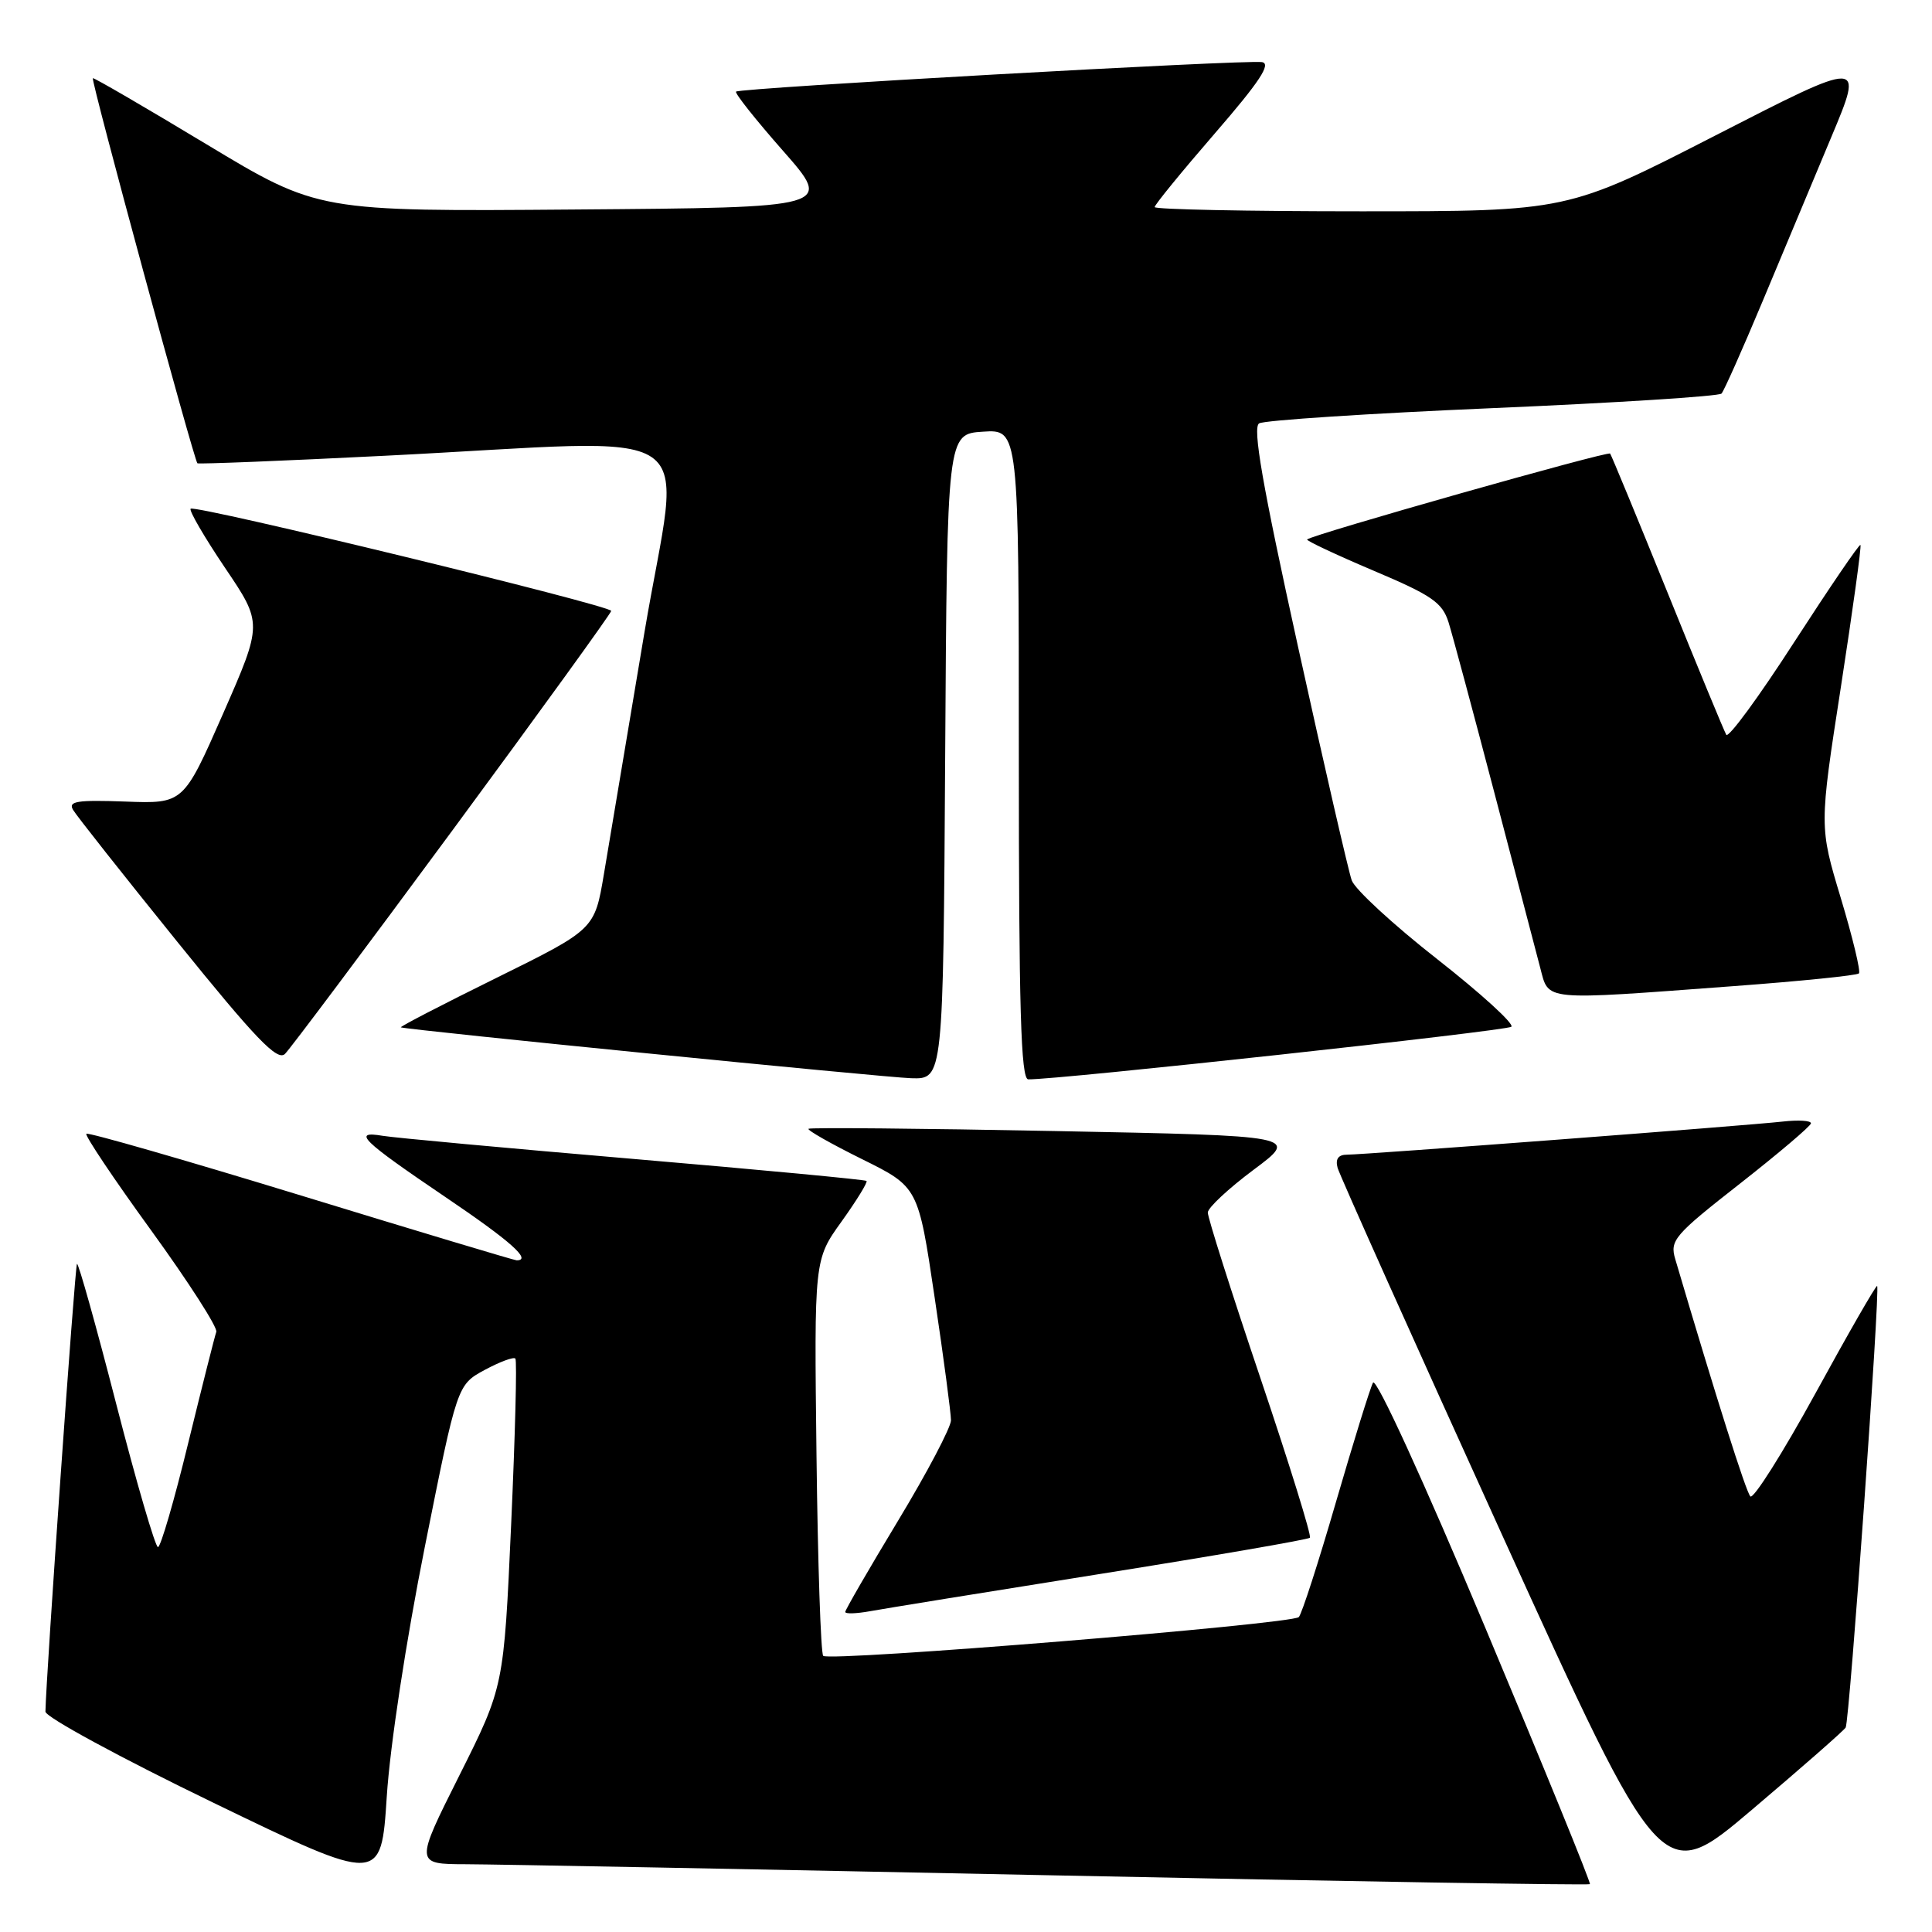<?xml version="1.0" encoding="UTF-8" standalone="no"?>
<!DOCTYPE svg PUBLIC "-//W3C//DTD SVG 1.1//EN" "http://www.w3.org/Graphics/SVG/1.1/DTD/svg11.dtd" >
<svg xmlns="http://www.w3.org/2000/svg" xmlns:xlink="http://www.w3.org/1999/xlink" version="1.1" viewBox="0 0 256 256">
 <g >
 <path fill="currentColor"
d=" M 56.29 204.97 C 60.58 183.50 60.58 183.50 64.23 181.52 C 66.24 180.44 68.07 179.76 68.29 180.02 C 68.52 180.29 68.26 190.18 67.73 202.00 C 66.76 223.50 66.76 223.50 60.87 235.25 C 54.98 247.00 54.98 247.00 61.74 247.02 C 65.46 247.03 100.42 247.69 139.44 248.49 C 178.46 249.30 210.51 249.82 210.67 249.66 C 210.83 249.50 204.58 234.20 196.79 215.64 C 188.60 196.12 182.34 182.46 181.93 183.21 C 181.55 183.92 179.35 191.03 177.03 199.00 C 174.72 206.97 172.50 213.84 172.10 214.27 C 171.20 215.21 109.88 220.21 109.08 219.41 C 108.76 219.09 108.36 207.15 108.19 192.87 C 107.88 166.91 107.88 166.91 111.51 161.86 C 113.50 159.08 114.99 156.66 114.82 156.48 C 114.64 156.31 100.77 155.00 84.00 153.57 C 67.22 152.14 52.24 150.76 50.70 150.50 C 46.59 149.81 47.92 151.10 59.01 158.61 C 67.66 164.46 70.52 167.00 68.46 167.00 C 68.17 167.00 55.31 163.14 39.88 158.41 C 24.46 153.69 11.66 150.01 11.44 150.23 C 11.22 150.45 15.08 156.22 20.04 163.05 C 24.99 169.88 28.87 175.92 28.66 176.48 C 28.46 177.04 26.78 183.69 24.93 191.25 C 23.09 198.81 21.29 205.00 20.93 205.00 C 20.58 205.00 18.09 196.48 15.41 186.07 C 12.73 175.65 10.38 167.28 10.20 167.47 C 9.93 167.74 6.10 222.10 6.02 226.80 C 6.01 227.51 16.01 232.94 28.25 238.86 C 50.50 249.63 50.50 249.63 51.25 238.04 C 51.68 231.34 53.81 217.38 56.29 204.97 Z  M 244.56 228.91 C 245.07 228.08 249.15 170.82 248.73 170.40 C 248.59 170.26 244.92 176.65 240.57 184.60 C 236.21 192.55 232.33 198.70 231.93 198.28 C 231.34 197.65 227.36 185.06 221.98 166.84 C 221.24 164.36 221.84 163.66 230.55 156.84 C 235.70 152.80 239.93 149.21 239.96 148.85 C 239.98 148.48 238.31 148.38 236.25 148.61 C 231.46 149.15 180.77 153.00 178.48 153.00 C 177.33 153.00 176.92 153.58 177.24 154.75 C 177.51 155.71 187.28 177.52 198.96 203.22 C 220.19 249.93 220.19 249.93 232.14 239.80 C 238.71 234.23 244.30 229.33 244.56 228.91 Z  M 145.82 208.55 C 160.84 206.16 173.33 204.00 173.57 203.76 C 173.81 203.53 170.85 193.99 167.00 182.57 C 163.15 171.16 160.02 161.30 160.04 160.66 C 160.06 160.02 162.80 157.47 166.11 155.00 C 172.15 150.50 172.15 150.50 139.82 149.87 C 122.05 149.52 107.33 149.39 107.13 149.57 C 106.93 149.75 110.12 151.56 114.22 153.59 C 121.67 157.28 121.67 157.28 123.84 171.89 C 125.04 179.92 126.01 187.27 126.01 188.20 C 126.00 189.14 122.85 195.13 119.00 201.50 C 115.15 207.87 112.00 213.32 112.00 213.59 C 112.00 213.87 113.46 213.82 115.25 213.50 C 117.04 213.17 130.79 210.94 145.82 208.55 Z  M 125.24 100.25 C 125.50 57.50 125.50 57.50 130.25 57.20 C 135.00 56.89 135.00 56.89 135.00 99.95 C 135.00 133.71 135.27 143.00 136.25 143.02 C 140.06 143.09 199.62 136.60 200.26 136.05 C 200.67 135.68 196.26 131.66 190.45 127.10 C 184.63 122.54 179.53 117.84 179.11 116.65 C 178.69 115.47 175.48 101.53 171.99 85.67 C 167.26 64.18 165.95 56.65 166.84 56.10 C 167.50 55.69 181.42 54.78 197.77 54.08 C 214.12 53.38 227.77 52.51 228.11 52.15 C 228.44 51.79 230.87 46.33 233.52 40.00 C 236.16 33.67 240.27 23.86 242.65 18.18 C 246.98 7.86 246.98 7.86 227.34 17.93 C 207.70 28.00 207.70 28.00 180.35 28.00 C 165.31 28.00 153.00 27.75 153.00 27.44 C 153.00 27.13 156.58 22.75 160.96 17.69 C 166.91 10.82 168.49 8.43 167.21 8.23 C 165.05 7.89 98.02 11.65 97.53 12.14 C 97.33 12.34 100.14 15.88 103.77 20.00 C 110.36 27.50 110.36 27.50 76.26 27.76 C 42.15 28.03 42.15 28.03 27.33 19.10 C 19.17 14.18 12.41 10.25 12.30 10.36 C 12.03 10.64 25.73 61.09 26.16 61.39 C 26.35 61.51 37.52 61.07 51.00 60.39 C 94.56 58.21 90.20 55.25 85.40 83.75 C 83.11 97.36 80.69 111.80 80.02 115.83 C 78.79 123.15 78.79 123.15 65.77 129.58 C 58.61 133.11 52.92 136.06 53.12 136.13 C 54.18 136.49 117.11 142.76 120.74 142.87 C 124.98 143.00 124.98 143.00 125.24 100.25 Z  M 60.00 109.96 C 71.54 94.31 80.98 81.25 80.99 80.95 C 81.00 80.24 25.83 66.84 25.26 67.41 C 25.02 67.64 27.07 71.16 29.81 75.23 C 34.80 82.61 34.80 82.61 29.56 94.56 C 24.31 106.50 24.31 106.50 16.59 106.21 C 10.21 105.98 9.00 106.17 9.68 107.31 C 10.13 108.08 16.35 115.95 23.50 124.80 C 33.89 137.66 36.75 140.64 37.76 139.65 C 38.45 138.97 48.46 125.61 60.00 109.96 Z  M 229.68 130.67 C 238.58 130.01 246.07 129.25 246.32 128.98 C 246.57 128.72 245.49 124.23 243.92 119.01 C 241.06 109.53 241.06 109.53 243.93 91.01 C 245.50 80.83 246.67 72.37 246.52 72.21 C 246.37 72.05 242.43 77.84 237.75 85.07 C 233.08 92.31 229.03 97.84 228.74 97.36 C 228.46 96.89 224.95 88.40 220.95 78.50 C 216.94 68.60 213.52 60.32 213.35 60.10 C 213.06 59.73 173.88 70.83 173.20 71.48 C 173.04 71.63 176.97 73.48 181.94 75.59 C 189.73 78.88 191.11 79.83 191.94 82.46 C 192.46 84.13 195.19 94.28 198.00 105.00 C 200.81 115.72 203.55 126.19 204.09 128.25 C 205.26 132.68 204.15 132.57 229.68 130.67 Z "/>
</g>
</svg>